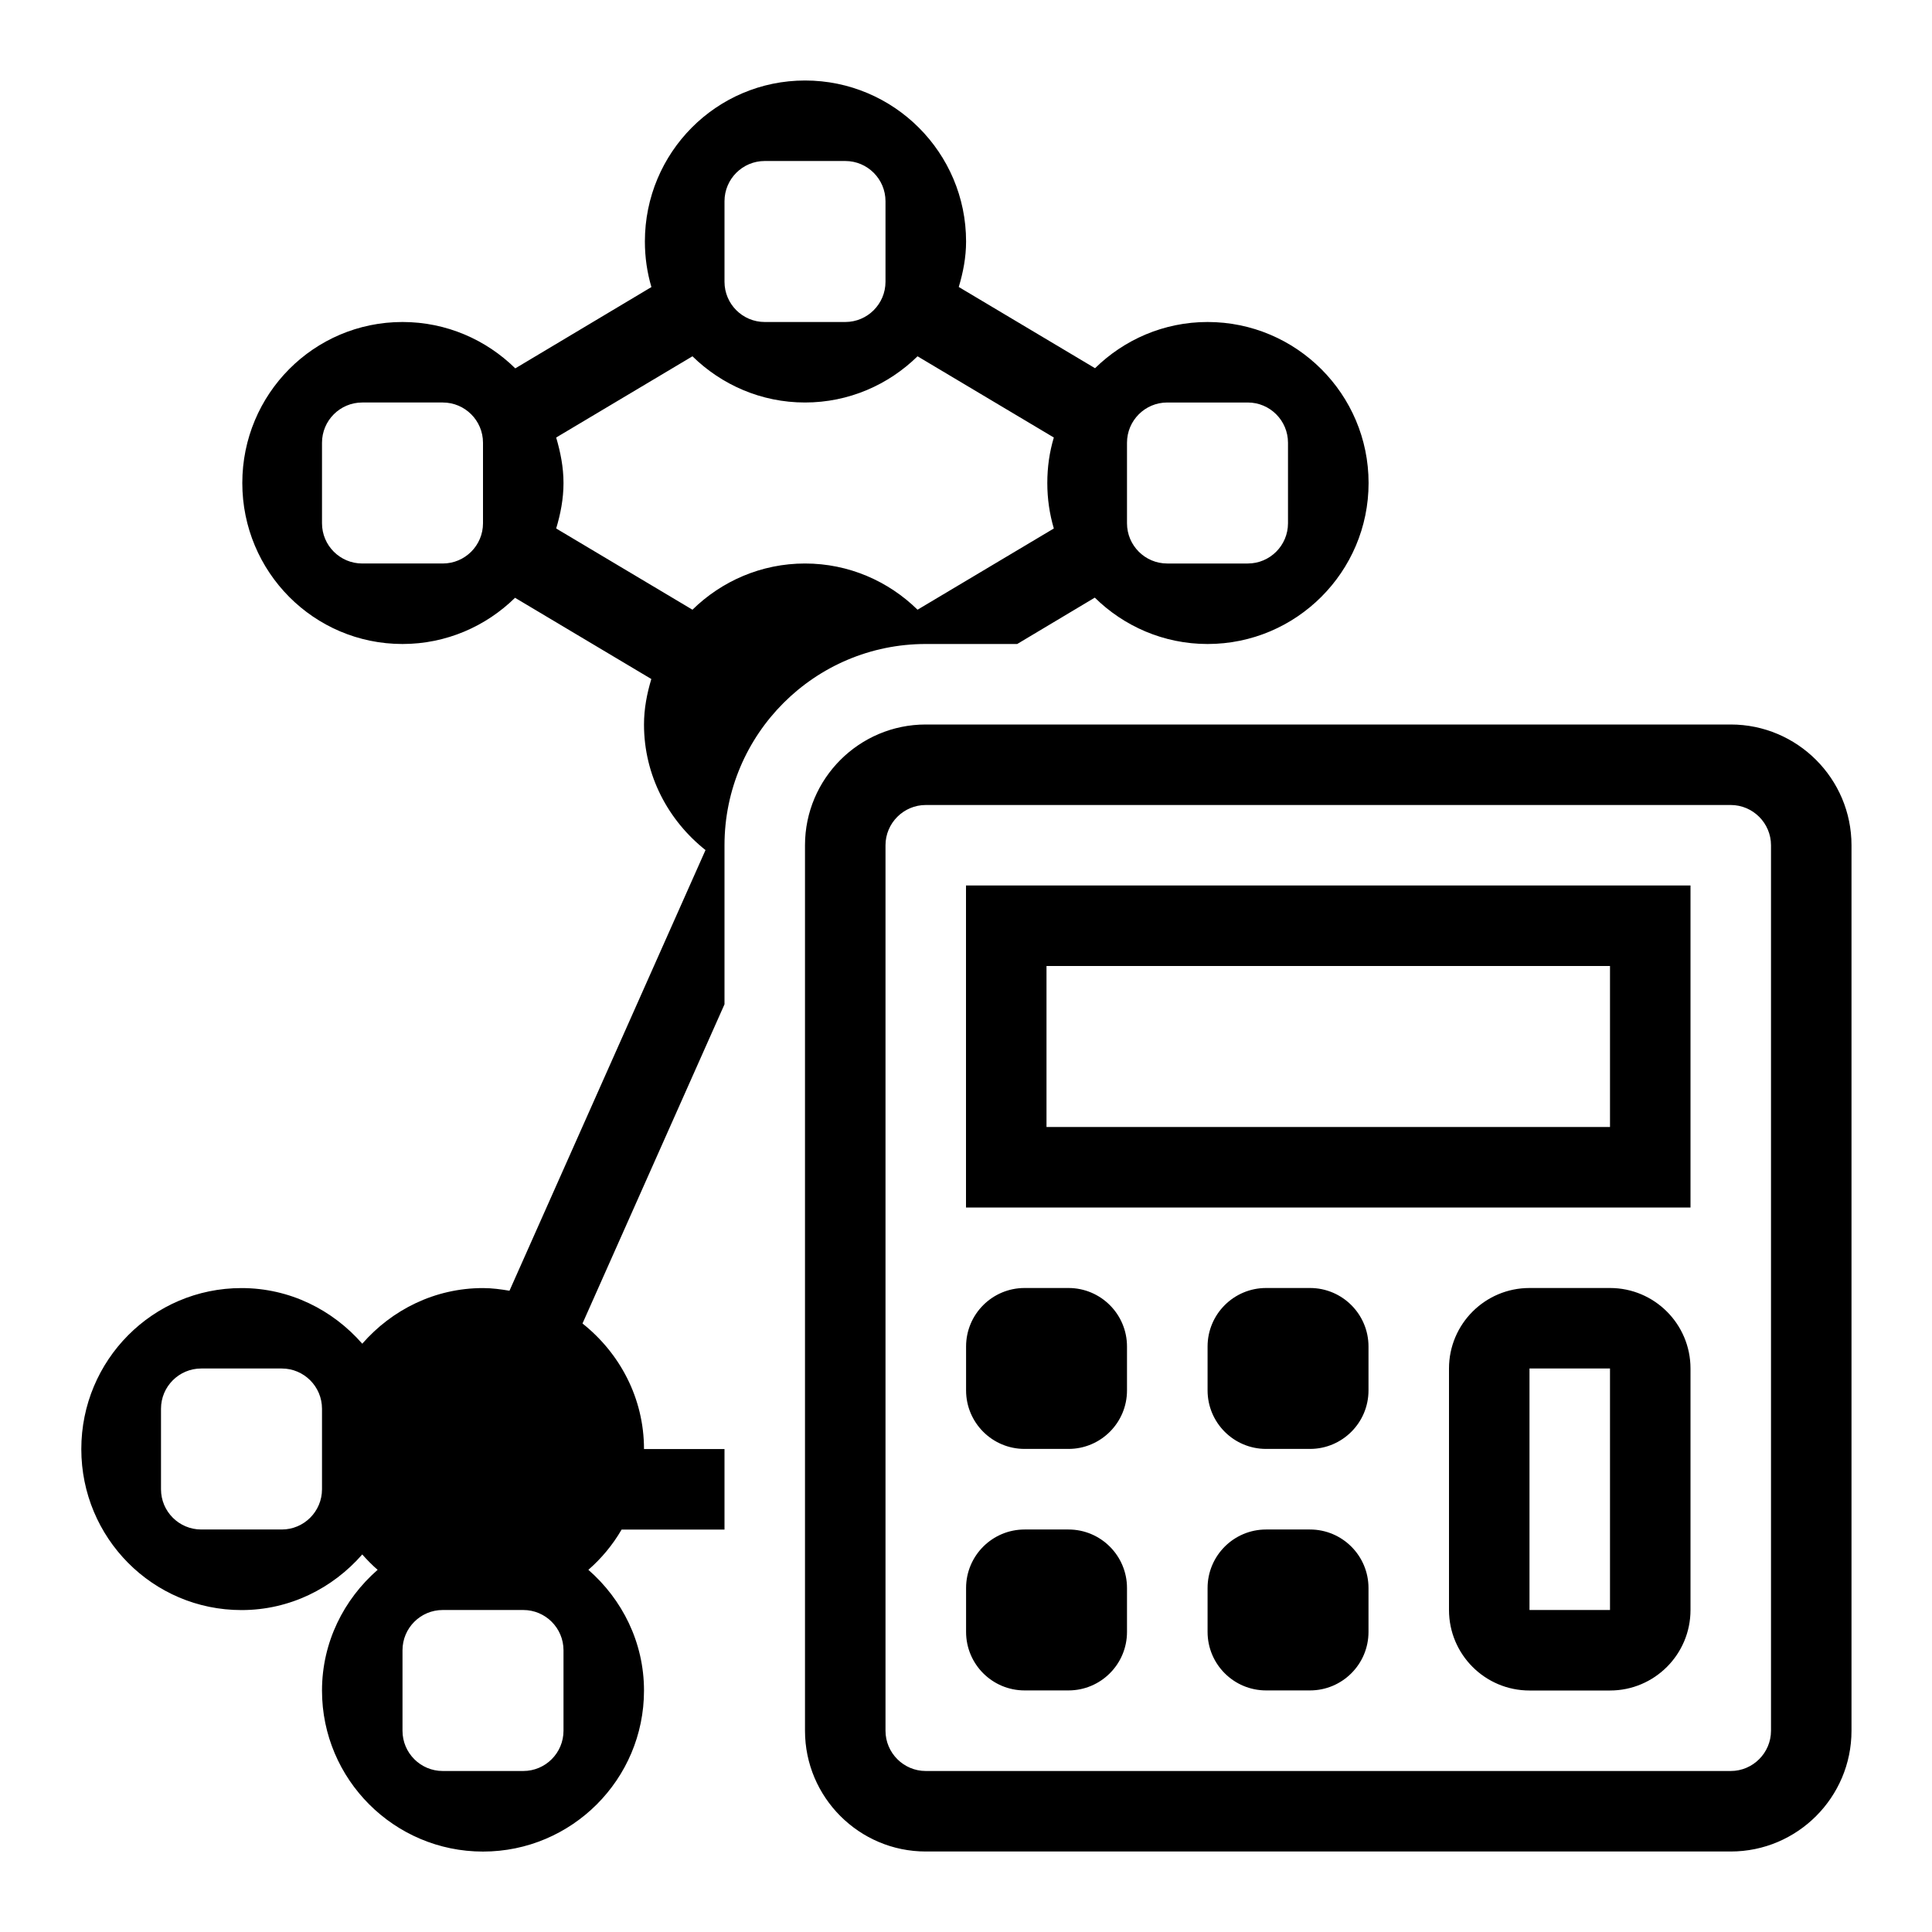 <?xml version="1.0" encoding="UTF-8"?><svg id="icons" xmlns="http://www.w3.org/2000/svg" viewBox="0 0 24 24"><defs><style>.cls-1{fill:none;}</style></defs><path d="M12.636,8l.964-.576c.361.355.855.576,1.401.576,1.103,0,2-.897,2-2s-.897-2-2-2c-.544,0-1.037.22-1.398.574l-1.693-1.009c.054-.18.091-.367.091-.565,0-1.103-.897-2-2-2s-1.99.897-1.99,2c0,.198.028.385.081.566l-1.691,1.01c-.361-.355-.855-.576-1.401-.576-1.103,0-1.99.897-1.99,2s.887,2,1.99,2c.544,0,1.037-.22,1.398-.574l1.693,1.009c-.054.18-.091.367-.091.565,0,.634.302,1.193.764,1.56l-2.435,5.474c-.108-.018-.216-.033-.329-.033-.6,0-1.133.271-1.5.691-.367-.42-.9-.691-1.5-.691-1.103,0-1.99.897-1.99,2s.887,2,1.99,2c.6,0,1.133-.271,1.5-.691.06.068.123.132.191.191-.42.367-.691.9-.691,1.5,0,1.103.897,2,2,2s2-.897,2-2c0-.6-.271-1.133-.691-1.5.164-.143.303-.311.413-.5h1.278v-1h-1c0-.634-.302-1.193-.764-1.56l1.764-3.965v-1.976c0-1.379,1.121-2.5,2.5-2.5h1.136ZM14,5.5c0-.276.224-.5.5-.5h1c.276,0,.5.224.5.5v1c0,.276-.224.5-.5.5h-1c-.276,0-.5-.224-.5-.5v-1ZM6,6.5c0,.276-.224.5-.5.5h-1c-.276,0-.5-.224-.5-.5v-1c0-.276.224-.5.5-.5h1c.276,0,.5.224.5.5v1ZM4,18.5c0,.276-.224.5-.5.5h-1c-.276,0-.5-.224-.5-.5v-1c0-.276.224-.5.5-.5h1c.276,0,.5.224.5.5v1ZM7,21.5c0,.276-.224.5-.5.5h-1c-.276,0-.5-.224-.5-.5v-1c0-.276.224-.5.5-.5h1c.276,0,.5.224.5.5v1ZM9,2.5c0-.276.224-.5.5-.5h1c.276,0,.5.224.5.5v1c0,.276-.224.5-.5.5h-1c-.276,0-.5-.224-.5-.5v-1ZM10,7c-.544,0-1.037.22-1.398.574l-1.693-1.009c.054-.18.091-.367.091-.565s-.038-.384-.091-.565l1.693-1.009c.361.354.854.574,1.398.574s1.037-.22,1.398-.574l1.693,1.009c-.054.18-.081.367-.081.565s.028.384.081.565l-1.693,1.009c-.361-.354-.854-.574-1.398-.574ZM21.5,9h-10c-.827,0-1.5.673-1.5,1.5v11c0,.827.673,1.5,1.5,1.5h10c.827,0,1.5-.673,1.5-1.5v-11c0-.827-.673-1.5-1.5-1.5ZM22,21.5c0,.275-.225.5-.5.5h-10c-.275,0-.5-.225-.5-.5v-11c0-.275.225-.5.5-.5h10c.275,0,.5.225.5.5v11ZM20,16h-1c-.552,0-1,.448-1,1v3c0,.552.448,1,1,1h1c.552,0,1-.448,1-1v-3c0-.552-.448-1-1-1ZM20,20h-1v-3h1v3ZM12,15h9v-4h-9v4ZM13,12h7v2h-7v-2ZM17,16.727v.545c0,.402-.326.727-.727.727h-.545c-.402,0-.727-.326-.727-.727v-.545c0-.402.326-.727.727-.727h.545c.402,0,.727.326.727.727ZM17,19.727v.545c0,.402-.326.727-.727.727h-.545c-.402,0-.727-.326-.727-.727v-.545c0-.402.326-.727.727-.727h.545c.402,0,.727.326.727.727ZM14,16.727v.545c0,.402-.326.727-.727.727h-.545c-.402,0-.727-.326-.727-.727v-.545c0-.402.326-.727.727-.727h.545c.402,0,.727.326.727.727ZM14,19.727v.545c0,.402-.326.727-.727.727h-.545c-.402,0-.727-.326-.727-.727v-.545c0-.402.326-.727.727-.727h.545c.402,0,.727.326.727.727Z"/><rect class="cls-1" width="24" height="24"/></svg>